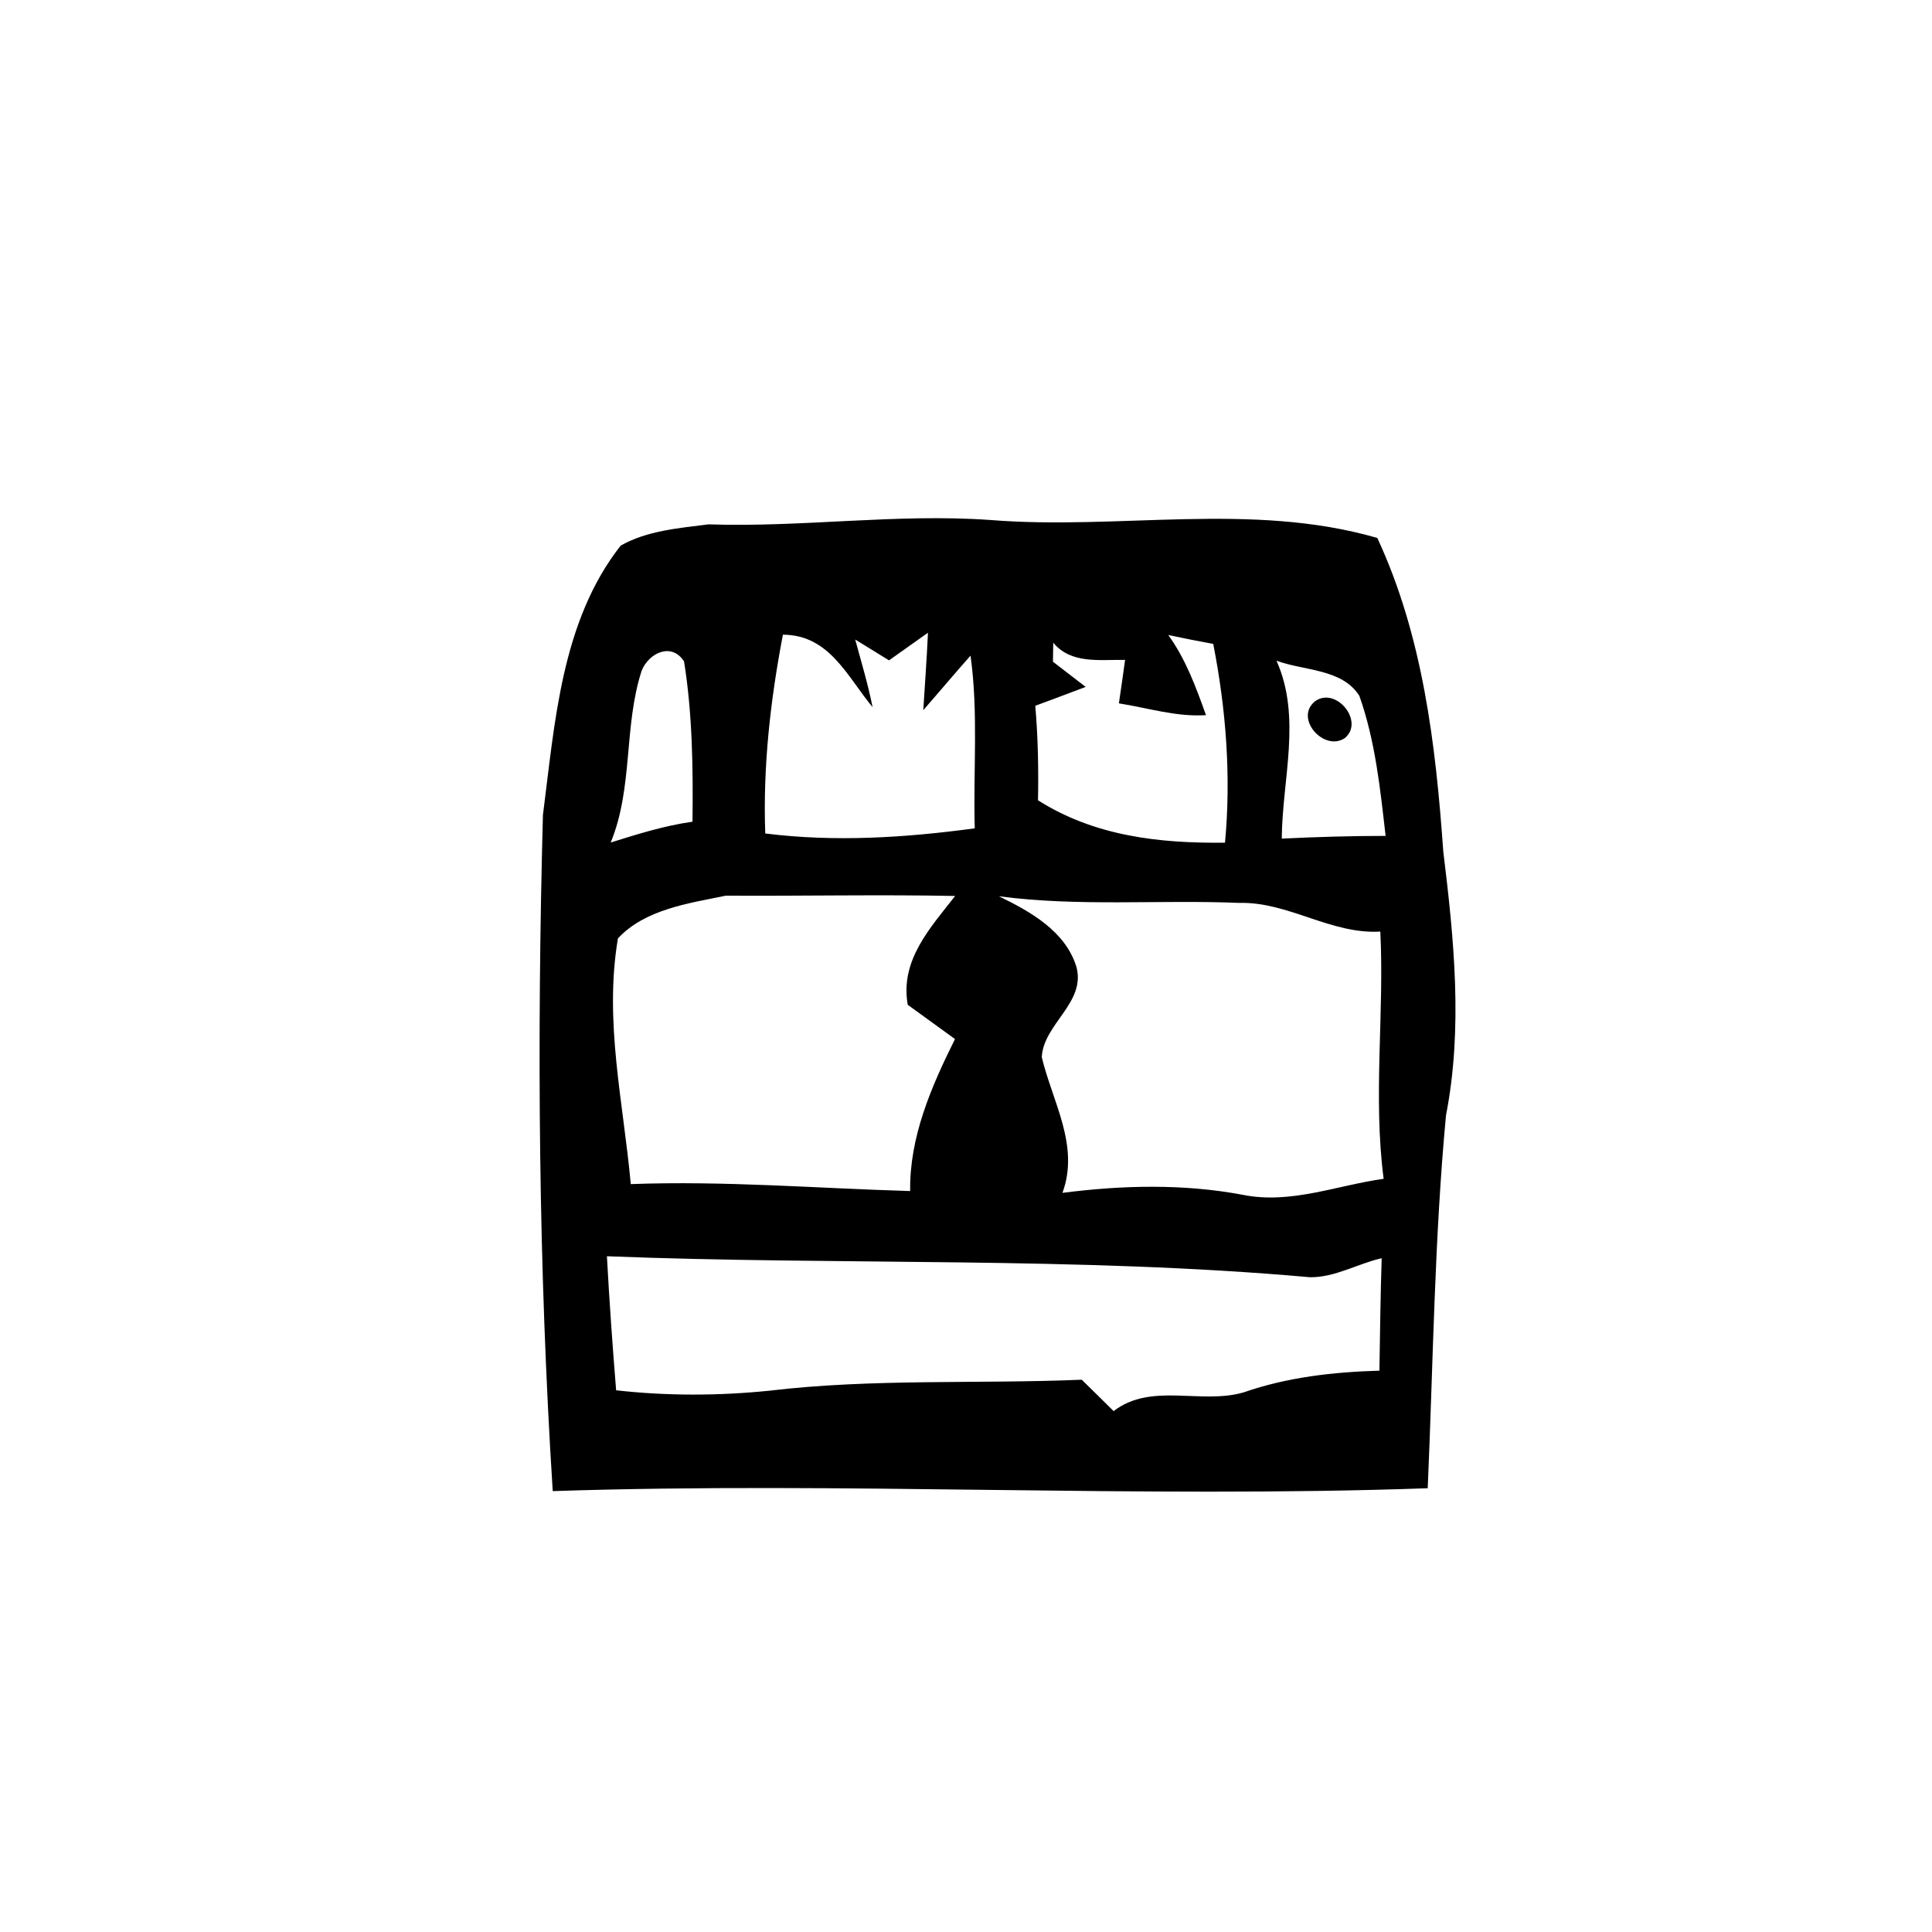 <?xml version="1.0" encoding="UTF-8" ?>
<!DOCTYPE svg PUBLIC "-//W3C//DTD SVG 1.1//EN" "http://www.w3.org/Graphics/SVG/1.1/DTD/svg11.dtd">
<svg width="128pt" height="128pt" viewBox="0 0 128 128" version="1.1" xmlns="http://www.w3.org/2000/svg">
<g id="#000000ff">
<path fill="#000000" opacity="1.00" d=" M 46.94 34.74 C 53.17 34.95 59.37 34.01 65.60 34.45 C 74.15 35.14 82.87 33.22 91.25 35.64 C 94.27 42.14 95.12 49.33 95.62 56.40 C 96.33 62.20 96.93 68.11 95.80 73.90 C 95.03 82.11 94.95 90.37 94.59 98.60 C 75.28 99.28 55.91 98.15 36.62 98.79 C 35.67 83.88 35.57 68.93 35.97 54.00 C 36.76 47.89 37.18 41.17 41.12 36.15 C 42.85 35.16 44.98 34.99 46.94 34.74 M 56.66 42.37 C 57.06 43.85 57.51 45.33 57.81 46.85 C 56.12 44.81 54.95 42.06 51.87 42.05 C 51.04 46.39 50.54 50.80 50.70 55.22 C 55.33 55.80 59.97 55.50 64.58 54.88 C 64.47 51.07 64.83 47.24 64.30 43.44 C 63.24 44.63 62.22 45.85 61.17 47.05 C 61.28 45.34 61.40 43.63 61.48 41.92 C 60.84 42.37 59.55 43.29 58.90 43.75 C 58.34 43.40 57.22 42.71 56.66 42.37 M 69.78 42.58 C 69.77 43.00 69.77 43.42 69.76 43.84 C 70.30 44.26 71.39 45.10 71.93 45.51 C 71.09 45.83 69.43 46.45 68.59 46.76 C 68.77 48.84 68.81 50.93 68.77 53.02 C 72.52 55.40 76.81 55.88 81.16 55.83 C 81.57 51.42 81.23 47.00 80.38 42.66 C 79.38 42.48 78.39 42.28 77.40 42.07 C 78.56 43.67 79.24 45.54 79.90 47.38 C 77.94 47.51 76.05 46.90 74.13 46.60 C 74.24 45.88 74.44 44.44 74.54 43.72 C 72.90 43.69 70.97 44.02 69.78 42.58 M 42.51 44.44 C 41.31 48.14 41.96 52.18 40.46 55.82 C 42.24 55.26 44.03 54.70 45.88 54.44 C 45.92 50.90 45.88 47.32 45.32 43.82 C 44.49 42.53 42.98 43.26 42.51 44.44 M 84.57 43.77 C 86.25 47.53 84.95 51.62 84.92 55.56 C 87.21 55.45 89.51 55.38 91.80 55.38 C 91.44 52.25 91.12 49.09 90.06 46.10 C 88.92 44.29 86.37 44.45 84.57 43.77 M 40.94 62.17 C 40.01 67.66 41.30 73.03 41.79 78.45 C 47.97 78.22 54.13 78.73 60.30 78.91 C 60.25 75.32 61.70 72.00 63.27 68.84 C 62.23 68.08 61.18 67.32 60.14 66.57 C 59.62 63.63 61.61 61.50 63.28 59.36 C 58.22 59.26 53.15 59.37 48.09 59.34 C 45.62 59.85 42.74 60.24 40.94 62.17 M 66.18 59.38 C 68.26 60.39 70.58 61.69 71.31 64.04 C 71.97 66.43 69.13 67.83 69.02 70.04 C 69.73 73.01 71.54 75.90 70.39 79.03 C 74.36 78.52 78.40 78.42 82.34 79.16 C 85.50 79.80 88.57 78.53 91.67 78.10 C 90.96 72.65 91.72 67.18 91.45 61.72 C 88.16 61.91 85.37 59.74 82.11 59.82 C 76.80 59.60 71.46 60.08 66.18 59.38 M 40.21 83.23 C 40.37 86.19 40.58 89.15 40.82 92.11 C 44.18 92.49 47.58 92.48 50.95 92.14 C 57.83 91.32 64.76 91.70 71.67 91.41 C 72.37 92.10 73.08 92.79 73.78 93.49 C 76.27 91.57 79.57 93.07 82.39 92.25 C 85.29 91.24 88.34 90.90 91.39 90.81 C 91.43 88.33 91.46 85.84 91.54 83.36 C 89.95 83.72 88.45 84.64 86.79 84.62 C 71.31 83.24 55.73 83.84 40.21 83.23 Z" />
<path fill="#000000" opacity="1.00" d=" M 87.14 46.45 C 88.52 45.48 90.42 47.80 89.10 48.90 C 87.71 49.83 85.71 47.57 87.14 46.45 Z" />
</g>
</svg>
